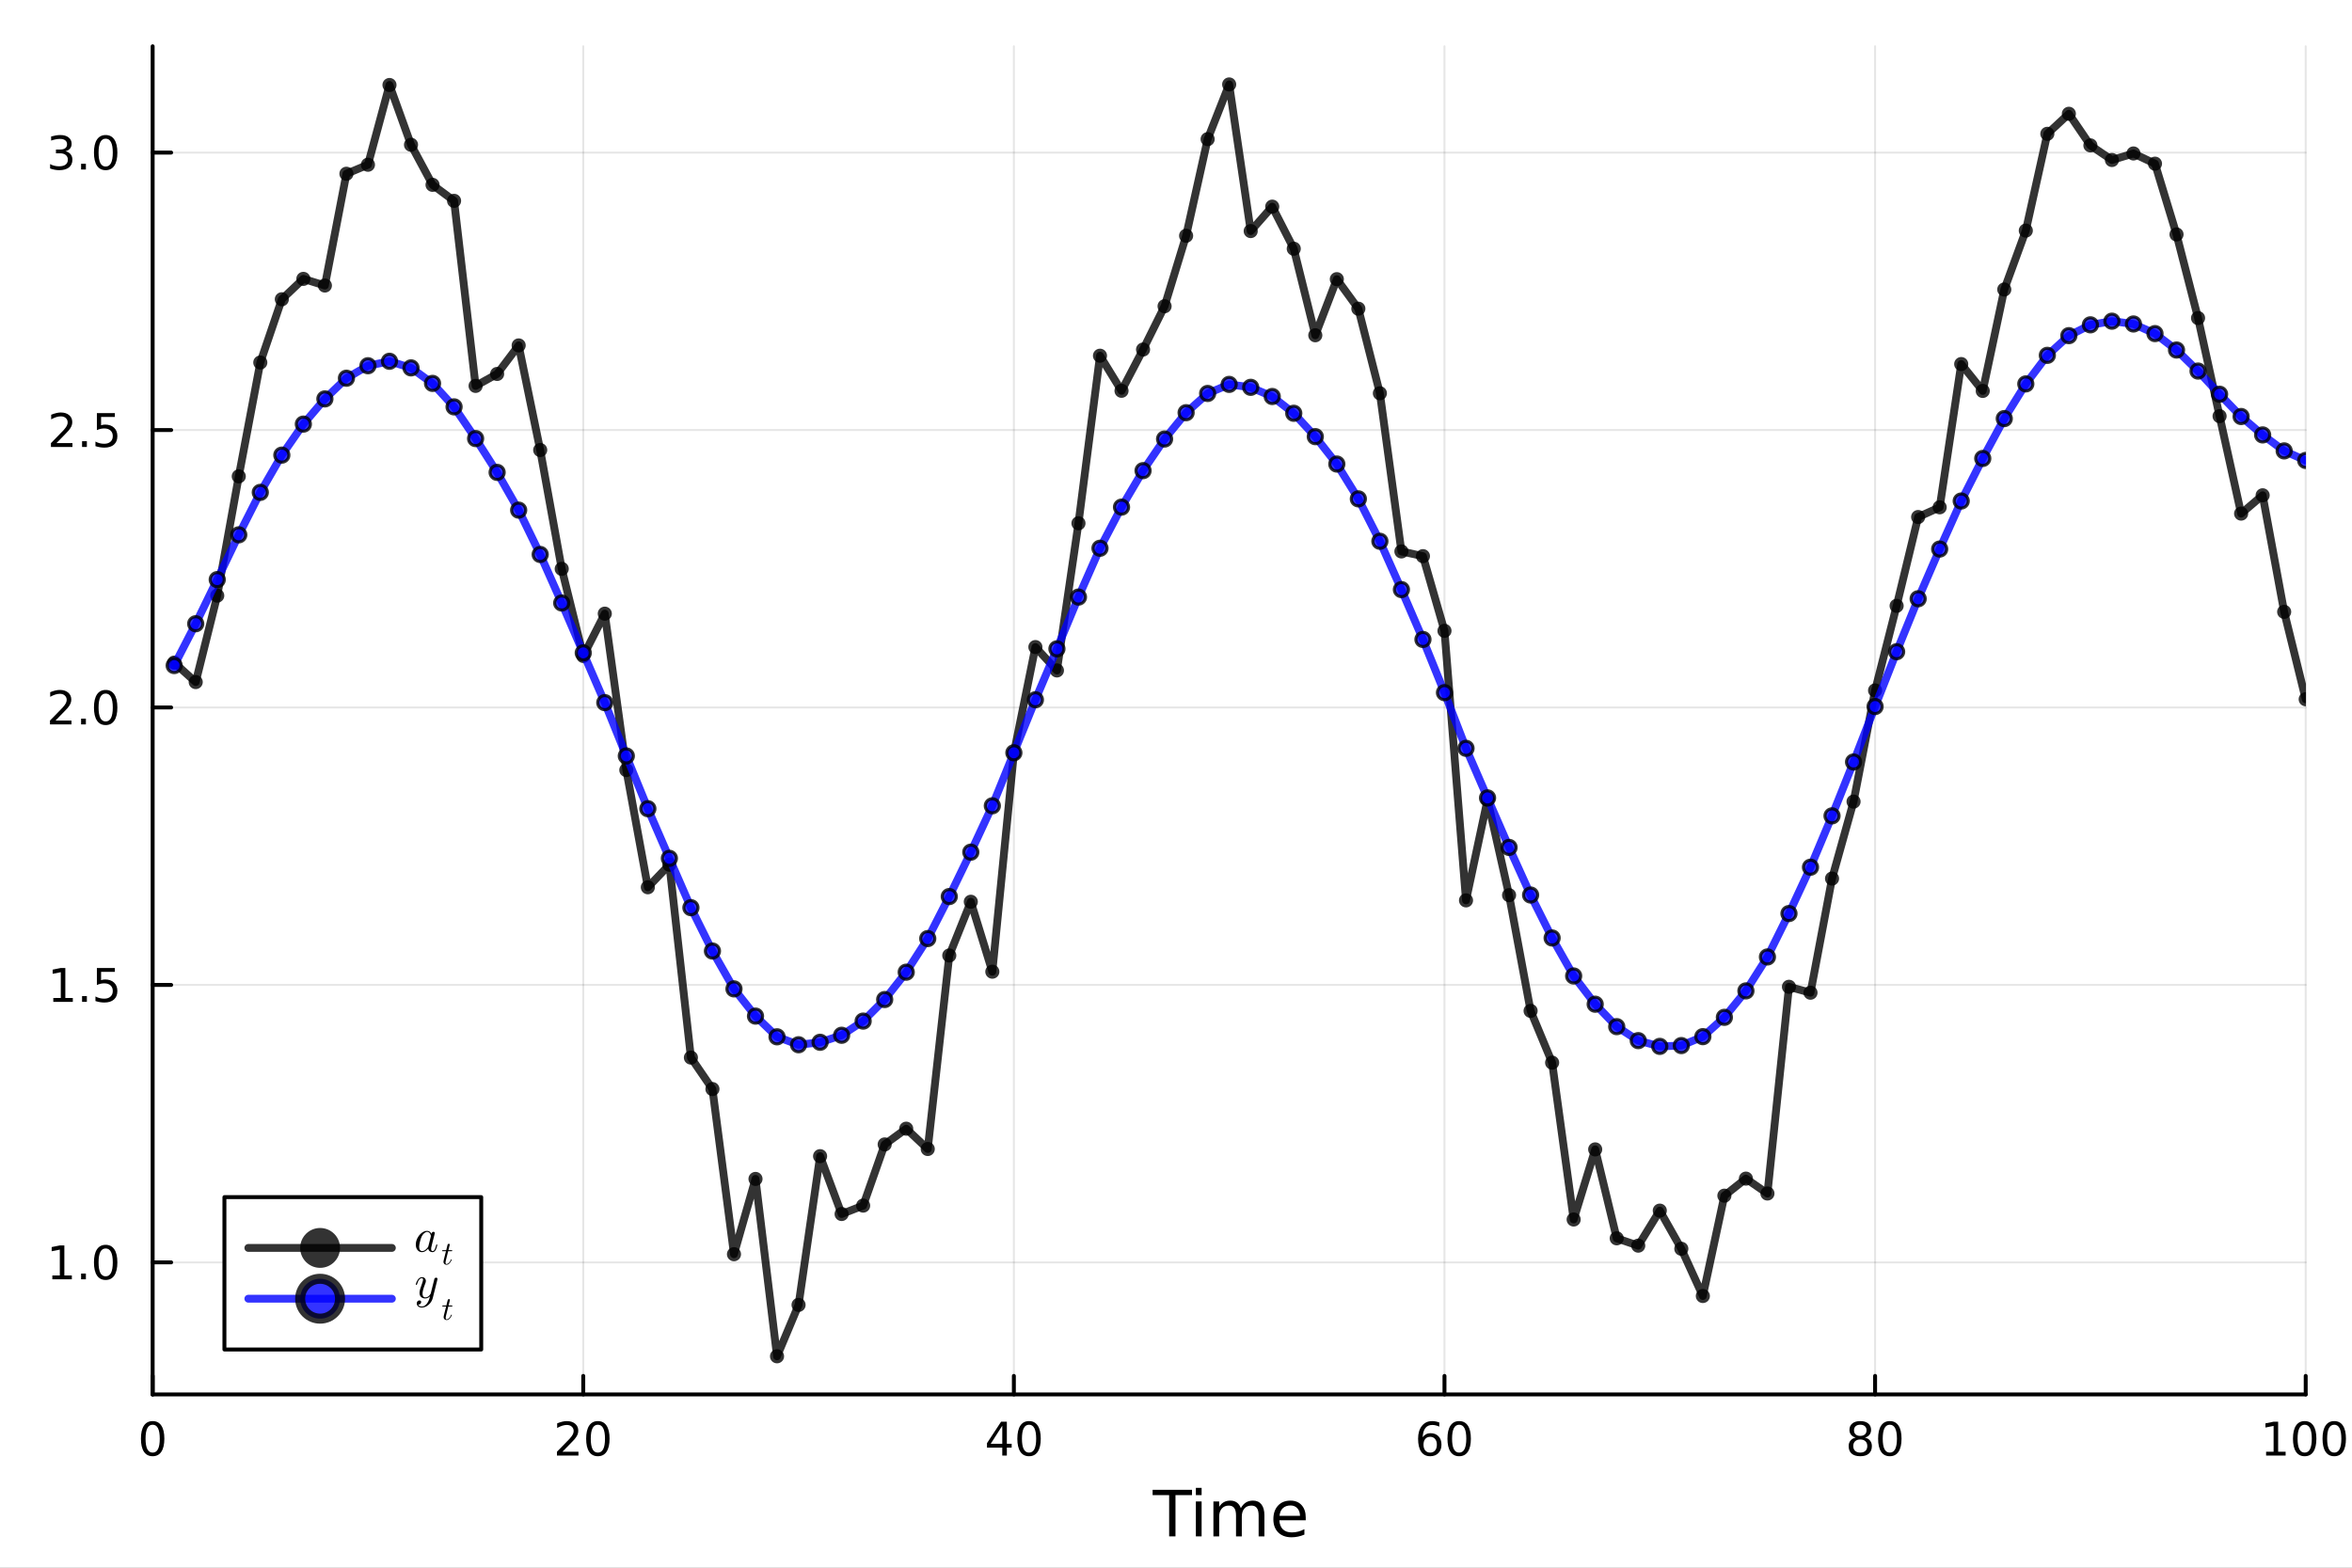 <?xml version="1.0" encoding="utf-8"?>
<svg xmlns="http://www.w3.org/2000/svg" xmlns:xlink="http://www.w3.org/1999/xlink" width="600" height="400" viewBox="0 0 2400 1600">
<rect x="0" y="0" width="2400" height="1600" fill="#808080" stroke="none"/>
<defs>
  <clipPath id="clip320">
    <rect x="0" y="0" width="2400" height="1600"/>
  </clipPath>
</defs>
<path clip-path="url(#clip320)" d="
M0 1600 L2400 1600 L2400 0 L0 0  Z
  " fill="#ffffff" fill-rule="evenodd" fill-opacity="1"/>
<defs>
  <clipPath id="clip321">
    <rect x="480" y="0" width="1681" height="1600"/>
  </clipPath>
</defs>
<defs>
  <clipPath id="clip322">
    <rect x="155" y="47" width="2198" height="1377"/>
  </clipPath>
</defs>
<path clip-path="url(#clip320)" d="
M155.765 1423.18 L2352.76 1423.18 L2352.76 47.244 L155.765 47.244  Z
  " fill="#ffffff" fill-rule="evenodd" fill-opacity="1"/>
<polyline clip-path="url(#clip322)" style="stroke:#000000; stroke-linecap:round; stroke-linejoin:round; stroke-width:2; stroke-opacity:0.1; fill:none" points="
  155.765,1423.18 155.765,47.244 
  "/>
<polyline clip-path="url(#clip322)" style="stroke:#000000; stroke-linecap:round; stroke-linejoin:round; stroke-width:2; stroke-opacity:0.1; fill:none" points="
  595.163,1423.18 595.163,47.244 
  "/>
<polyline clip-path="url(#clip322)" style="stroke:#000000; stroke-linecap:round; stroke-linejoin:round; stroke-width:2; stroke-opacity:0.1; fill:none" points="
  1034.56,1423.18 1034.56,47.244 
  "/>
<polyline clip-path="url(#clip322)" style="stroke:#000000; stroke-linecap:round; stroke-linejoin:round; stroke-width:2; stroke-opacity:0.1; fill:none" points="
  1473.96,1423.18 1473.96,47.244 
  "/>
<polyline clip-path="url(#clip322)" style="stroke:#000000; stroke-linecap:round; stroke-linejoin:round; stroke-width:2; stroke-opacity:0.1; fill:none" points="
  1913.36,1423.18 1913.36,47.244 
  "/>
<polyline clip-path="url(#clip322)" style="stroke:#000000; stroke-linecap:round; stroke-linejoin:round; stroke-width:2; stroke-opacity:0.1; fill:none" points="
  2352.76,1423.18 2352.76,47.244 
  "/>
<polyline clip-path="url(#clip320)" style="stroke:#000000; stroke-linecap:round; stroke-linejoin:round; stroke-width:4; stroke-opacity:1; fill:none" points="
  155.765,1423.18 2352.76,1423.18 
  "/>
<polyline clip-path="url(#clip320)" style="stroke:#000000; stroke-linecap:round; stroke-linejoin:round; stroke-width:4; stroke-opacity:1; fill:none" points="
  155.765,1423.18 155.765,1404.28 
  "/>
<polyline clip-path="url(#clip320)" style="stroke:#000000; stroke-linecap:round; stroke-linejoin:round; stroke-width:4; stroke-opacity:1; fill:none" points="
  595.163,1423.18 595.163,1404.28 
  "/>
<polyline clip-path="url(#clip320)" style="stroke:#000000; stroke-linecap:round; stroke-linejoin:round; stroke-width:4; stroke-opacity:1; fill:none" points="
  1034.56,1423.18 1034.56,1404.28 
  "/>
<polyline clip-path="url(#clip320)" style="stroke:#000000; stroke-linecap:round; stroke-linejoin:round; stroke-width:4; stroke-opacity:1; fill:none" points="
  1473.96,1423.18 1473.96,1404.28 
  "/>
<polyline clip-path="url(#clip320)" style="stroke:#000000; stroke-linecap:round; stroke-linejoin:round; stroke-width:4; stroke-opacity:1; fill:none" points="
  1913.36,1423.18 1913.36,1404.28 
  "/>
<polyline clip-path="url(#clip320)" style="stroke:#000000; stroke-linecap:round; stroke-linejoin:round; stroke-width:4; stroke-opacity:1; fill:none" points="
  2352.76,1423.18 2352.76,1404.28 
  "/>
<path clip-path="url(#clip320)" d="M155.765 1454.1 Q152.154 1454.1 150.325 1457.66 Q148.52 1461.2 148.52 1468.33 Q148.52 1475.44 150.325 1479.01 Q152.154 1482.55 155.765 1482.55 Q159.399 1482.55 161.205 1479.01 Q163.033 1475.44 163.033 1468.33 Q163.033 1461.2 161.205 1457.66 Q159.399 1454.1 155.765 1454.1 M155.765 1450.39 Q161.575 1450.39 164.631 1455 Q167.709 1459.58 167.709 1468.33 Q167.709 1477.06 164.631 1481.67 Q161.575 1486.25 155.765 1486.25 Q149.955 1486.25 146.876 1481.67 Q143.821 1477.06 143.821 1468.33 Q143.821 1459.58 146.876 1455 Q149.955 1450.39 155.765 1450.39 Z" fill="#000000" fill-rule="evenodd" fill-opacity="1" /><path clip-path="url(#clip320)" d="M573.936 1481.64 L590.256 1481.64 L590.256 1485.58 L568.311 1485.58 L568.311 1481.64 Q570.973 1478.89 575.557 1474.26 Q580.163 1469.61 581.344 1468.27 Q583.589 1465.74 584.469 1464.01 Q585.371 1462.25 585.371 1460.56 Q585.371 1457.8 583.427 1456.07 Q581.506 1454.33 578.404 1454.33 Q576.205 1454.33 573.751 1455.09 Q571.321 1455.86 568.543 1457.41 L568.543 1452.69 Q571.367 1451.55 573.821 1450.97 Q576.274 1450.39 578.311 1450.39 Q583.682 1450.39 586.876 1453.08 Q590.071 1455.77 590.071 1460.26 Q590.071 1462.39 589.26 1464.31 Q588.473 1466.2 586.367 1468.8 Q585.788 1469.47 582.686 1472.69 Q579.584 1475.88 573.936 1481.64 Z" fill="#000000" fill-rule="evenodd" fill-opacity="1" /><path clip-path="url(#clip320)" d="M610.07 1454.1 Q606.459 1454.1 604.631 1457.66 Q602.825 1461.2 602.825 1468.33 Q602.825 1475.44 604.631 1479.01 Q606.459 1482.55 610.07 1482.55 Q613.705 1482.55 615.51 1479.01 Q617.339 1475.44 617.339 1468.33 Q617.339 1461.2 615.51 1457.66 Q613.705 1454.1 610.07 1454.1 M610.07 1450.39 Q615.881 1450.39 618.936 1455 Q622.015 1459.58 622.015 1468.33 Q622.015 1477.06 618.936 1481.67 Q615.881 1486.25 610.07 1486.25 Q604.26 1486.25 601.182 1481.67 Q598.126 1477.06 598.126 1468.33 Q598.126 1459.58 601.182 1455 Q604.26 1450.39 610.07 1450.39 Z" fill="#000000" fill-rule="evenodd" fill-opacity="1" /><path clip-path="url(#clip320)" d="M1022.73 1455.09 L1010.93 1473.54 L1022.73 1473.54 L1022.73 1455.09 M1021.51 1451.02 L1027.39 1451.02 L1027.39 1473.54 L1032.32 1473.54 L1032.32 1477.43 L1027.39 1477.43 L1027.39 1485.58 L1022.73 1485.58 L1022.73 1477.43 L1007.13 1477.43 L1007.13 1472.92 L1021.51 1451.02 Z" fill="#000000" fill-rule="evenodd" fill-opacity="1" /><path clip-path="url(#clip320)" d="M1050.05 1454.1 Q1046.44 1454.1 1044.61 1457.66 Q1042.8 1461.2 1042.8 1468.33 Q1042.8 1475.44 1044.61 1479.01 Q1046.44 1482.55 1050.05 1482.55 Q1053.68 1482.55 1055.49 1479.01 Q1057.32 1475.44 1057.32 1468.33 Q1057.32 1461.2 1055.49 1457.66 Q1053.68 1454.1 1050.05 1454.1 M1050.05 1450.39 Q1055.86 1450.39 1058.91 1455 Q1061.99 1459.58 1061.99 1468.33 Q1061.99 1477.06 1058.91 1481.67 Q1055.86 1486.25 1050.05 1486.25 Q1044.24 1486.25 1041.16 1481.67 Q1038.1 1477.06 1038.1 1468.33 Q1038.1 1459.58 1041.16 1455 Q1044.24 1450.39 1050.05 1450.39 Z" fill="#000000" fill-rule="evenodd" fill-opacity="1" /><path clip-path="url(#clip320)" d="M1459.36 1466.44 Q1456.22 1466.44 1454.36 1468.59 Q1452.54 1470.74 1452.54 1474.49 Q1452.54 1478.22 1454.36 1480.39 Q1456.22 1482.55 1459.36 1482.55 Q1462.51 1482.55 1464.34 1480.39 Q1466.19 1478.22 1466.19 1474.49 Q1466.19 1470.74 1464.34 1468.59 Q1462.51 1466.44 1459.36 1466.44 M1468.65 1451.78 L1468.65 1456.04 Q1466.89 1455.21 1465.08 1454.77 Q1463.3 1454.33 1461.54 1454.33 Q1456.91 1454.33 1454.46 1457.45 Q1452.03 1460.58 1451.68 1466.9 Q1453.05 1464.89 1455.11 1463.82 Q1457.17 1462.73 1459.64 1462.73 Q1464.85 1462.73 1467.86 1465.9 Q1470.89 1469.05 1470.89 1474.49 Q1470.89 1479.82 1467.74 1483.03 Q1464.6 1486.25 1459.36 1486.25 Q1453.37 1486.25 1450.2 1481.67 Q1447.03 1477.06 1447.03 1468.33 Q1447.03 1460.14 1450.92 1455.28 Q1454.8 1450.39 1461.36 1450.39 Q1463.11 1450.39 1464.9 1450.74 Q1466.7 1451.09 1468.65 1451.78 Z" fill="#000000" fill-rule="evenodd" fill-opacity="1" /><path clip-path="url(#clip320)" d="M1488.95 1454.1 Q1485.34 1454.1 1483.51 1457.66 Q1481.7 1461.2 1481.7 1468.33 Q1481.7 1475.44 1483.51 1479.01 Q1485.34 1482.55 1488.95 1482.55 Q1492.58 1482.55 1494.39 1479.01 Q1496.22 1475.44 1496.22 1468.33 Q1496.22 1461.2 1494.39 1457.66 Q1492.58 1454.1 1488.95 1454.1 M1488.95 1450.39 Q1494.76 1450.39 1497.81 1455 Q1500.89 1459.58 1500.89 1468.33 Q1500.89 1477.06 1497.81 1481.67 Q1494.76 1486.25 1488.95 1486.25 Q1483.14 1486.25 1480.06 1481.67 Q1477 1477.06 1477 1468.33 Q1477 1459.58 1480.06 1455 Q1483.14 1450.39 1488.95 1450.39 Z" fill="#000000" fill-rule="evenodd" fill-opacity="1" /><path clip-path="url(#clip320)" d="M1898.23 1469.17 Q1894.9 1469.17 1892.98 1470.95 Q1891.08 1472.73 1891.08 1475.86 Q1891.08 1478.98 1892.98 1480.77 Q1894.9 1482.55 1898.23 1482.55 Q1901.56 1482.55 1903.49 1480.77 Q1905.41 1478.96 1905.41 1475.86 Q1905.41 1472.73 1903.49 1470.95 Q1901.59 1469.17 1898.23 1469.17 M1893.55 1467.18 Q1890.55 1466.44 1888.86 1464.38 Q1887.19 1462.32 1887.19 1459.35 Q1887.19 1455.21 1890.13 1452.8 Q1893.09 1450.39 1898.23 1450.39 Q1903.39 1450.39 1906.33 1452.8 Q1909.27 1455.21 1909.27 1459.35 Q1909.27 1462.32 1907.58 1464.38 Q1905.92 1466.44 1902.93 1467.18 Q1906.31 1467.96 1908.18 1470.26 Q1910.08 1472.55 1910.08 1475.86 Q1910.08 1480.88 1907 1483.57 Q1903.95 1486.25 1898.23 1486.25 Q1892.51 1486.25 1889.43 1483.57 Q1886.38 1480.88 1886.38 1475.86 Q1886.38 1472.55 1888.28 1470.26 Q1890.17 1467.96 1893.55 1467.18 M1891.84 1459.79 Q1891.84 1462.48 1893.51 1463.98 Q1895.2 1465.49 1898.23 1465.49 Q1901.24 1465.49 1902.93 1463.98 Q1904.64 1462.48 1904.64 1459.79 Q1904.64 1457.11 1902.93 1455.6 Q1901.24 1454.1 1898.23 1454.1 Q1895.2 1454.1 1893.51 1455.6 Q1891.84 1457.11 1891.84 1459.79 Z" fill="#000000" fill-rule="evenodd" fill-opacity="1" /><path clip-path="url(#clip320)" d="M1928.39 1454.1 Q1924.78 1454.1 1922.95 1457.66 Q1921.15 1461.2 1921.15 1468.33 Q1921.15 1475.44 1922.95 1479.01 Q1924.78 1482.55 1928.39 1482.55 Q1932.03 1482.55 1933.83 1479.01 Q1935.66 1475.44 1935.66 1468.33 Q1935.66 1461.2 1933.83 1457.66 Q1932.03 1454.1 1928.39 1454.1 M1928.39 1450.39 Q1934.2 1450.39 1937.26 1455 Q1940.34 1459.58 1940.34 1468.33 Q1940.34 1477.06 1937.26 1481.67 Q1934.2 1486.25 1928.39 1486.25 Q1922.58 1486.25 1919.5 1481.67 Q1916.45 1477.06 1916.45 1468.33 Q1916.45 1459.58 1919.5 1455 Q1922.58 1450.39 1928.39 1450.39 Z" fill="#000000" fill-rule="evenodd" fill-opacity="1" /><path clip-path="url(#clip320)" d="M2312.36 1481.64 L2320 1481.64 L2320 1455.28 L2311.69 1456.95 L2311.69 1452.69 L2319.96 1451.02 L2324.63 1451.02 L2324.63 1481.64 L2332.27 1481.64 L2332.27 1485.58 L2312.36 1485.58 L2312.36 1481.64 Z" fill="#000000" fill-rule="evenodd" fill-opacity="1" /><path clip-path="url(#clip320)" d="M2351.71 1454.1 Q2348.1 1454.1 2346.27 1457.66 Q2344.47 1461.2 2344.47 1468.33 Q2344.47 1475.44 2346.27 1479.01 Q2348.1 1482.55 2351.71 1482.55 Q2355.35 1482.55 2357.15 1479.01 Q2358.98 1475.44 2358.98 1468.33 Q2358.98 1461.2 2357.15 1457.66 Q2355.35 1454.1 2351.71 1454.1 M2351.71 1450.39 Q2357.52 1450.39 2360.58 1455 Q2363.66 1459.58 2363.66 1468.33 Q2363.66 1477.06 2360.58 1481.67 Q2357.52 1486.25 2351.71 1486.25 Q2345.9 1486.25 2342.83 1481.67 Q2339.77 1477.06 2339.77 1468.33 Q2339.77 1459.58 2342.83 1455 Q2345.9 1450.39 2351.71 1450.39 Z" fill="#000000" fill-rule="evenodd" fill-opacity="1" /><path clip-path="url(#clip320)" d="M2381.88 1454.1 Q2378.27 1454.1 2376.44 1457.66 Q2374.63 1461.2 2374.63 1468.33 Q2374.63 1475.44 2376.44 1479.01 Q2378.27 1482.55 2381.88 1482.55 Q2385.51 1482.55 2387.32 1479.01 Q2389.14 1475.44 2389.14 1468.33 Q2389.14 1461.2 2387.32 1457.66 Q2385.51 1454.1 2381.88 1454.1 M2381.88 1450.39 Q2387.69 1450.39 2390.74 1455 Q2393.82 1459.58 2393.82 1468.33 Q2393.82 1477.06 2390.74 1481.67 Q2387.69 1486.25 2381.88 1486.25 Q2376.07 1486.25 2372.99 1481.67 Q2369.93 1477.06 2369.93 1468.33 Q2369.93 1459.58 2372.99 1455 Q2376.07 1450.39 2381.88 1450.39 Z" fill="#000000" fill-rule="evenodd" fill-opacity="1" /><path clip-path="url(#clip320)" d="M1176.14 1520.52 L1216.34 1520.52 L1216.34 1525.93 L1199.47 1525.93 L1199.47 1568.04 L1193.01 1568.04 L1193.01 1525.93 L1176.14 1525.93 L1176.14 1520.52 Z" fill="#000000" fill-rule="evenodd" fill-opacity="1" /><path clip-path="url(#clip320)" d="M1220.28 1532.4 L1226.14 1532.4 L1226.14 1568.04 L1220.28 1568.04 L1220.28 1532.4 M1220.28 1518.52 L1226.14 1518.52 L1226.14 1525.93 L1220.28 1525.93 L1220.28 1518.52 Z" fill="#000000" fill-rule="evenodd" fill-opacity="1" /><path clip-path="url(#clip320)" d="M1266.15 1539.24 Q1268.34 1535.29 1271.4 1533.41 Q1274.46 1531.54 1278.59 1531.54 Q1284.16 1531.54 1287.19 1535.45 Q1290.21 1539.33 1290.21 1546.53 L1290.21 1568.04 L1284.32 1568.04 L1284.32 1546.72 Q1284.32 1541.59 1282.51 1539.11 Q1280.69 1536.63 1276.97 1536.63 Q1272.42 1536.63 1269.78 1539.65 Q1267.14 1542.68 1267.14 1547.9 L1267.14 1568.04 L1261.25 1568.04 L1261.25 1546.72 Q1261.25 1541.56 1259.43 1539.11 Q1257.62 1536.63 1253.83 1536.63 Q1249.34 1536.63 1246.7 1539.68 Q1244.06 1542.71 1244.06 1547.9 L1244.06 1568.04 L1238.17 1568.04 L1238.17 1532.4 L1244.06 1532.4 L1244.06 1537.93 Q1246.06 1534.66 1248.87 1533.1 Q1251.67 1531.54 1255.52 1531.54 Q1259.4 1531.54 1262.11 1533.51 Q1264.84 1535.48 1266.15 1539.24 Z" fill="#000000" fill-rule="evenodd" fill-opacity="1" /><path clip-path="url(#clip320)" d="M1332.38 1548.76 L1332.38 1551.62 L1305.46 1551.62 Q1305.84 1557.67 1309.09 1560.85 Q1312.36 1564 1318.19 1564 Q1321.56 1564 1324.71 1563.17 Q1327.9 1562.35 1331.01 1560.69 L1331.01 1566.23 Q1327.86 1567.57 1324.55 1568.27 Q1321.24 1568.97 1317.84 1568.97 Q1309.31 1568.97 1304.31 1564 Q1299.35 1559.04 1299.35 1550.57 Q1299.35 1541.82 1304.06 1536.69 Q1308.8 1531.54 1316.82 1531.54 Q1324.01 1531.54 1328.18 1536.18 Q1332.38 1540.8 1332.38 1548.76 M1326.53 1547.04 Q1326.46 1542.23 1323.82 1539.37 Q1321.21 1536.5 1316.88 1536.5 Q1311.98 1536.5 1309.02 1539.27 Q1306.09 1542.04 1305.65 1547.07 L1326.53 1547.04 Z" fill="#000000" fill-rule="evenodd" fill-opacity="1" /><polyline clip-path="url(#clip322)" style="stroke:#000000; stroke-linecap:round; stroke-linejoin:round; stroke-width:2; stroke-opacity:0.1; fill:none" points="
  155.765,1288.4 2352.76,1288.4 
  "/>
<polyline clip-path="url(#clip322)" style="stroke:#000000; stroke-linecap:round; stroke-linejoin:round; stroke-width:2; stroke-opacity:0.1; fill:none" points="
  155.765,1005.23 2352.76,1005.23 
  "/>
<polyline clip-path="url(#clip322)" style="stroke:#000000; stroke-linecap:round; stroke-linejoin:round; stroke-width:2; stroke-opacity:0.1; fill:none" points="
  155.765,722.064 2352.76,722.064 
  "/>
<polyline clip-path="url(#clip322)" style="stroke:#000000; stroke-linecap:round; stroke-linejoin:round; stroke-width:2; stroke-opacity:0.1; fill:none" points="
  155.765,438.897 2352.76,438.897 
  "/>
<polyline clip-path="url(#clip322)" style="stroke:#000000; stroke-linecap:round; stroke-linejoin:round; stroke-width:2; stroke-opacity:0.1; fill:none" points="
  155.765,155.73 2352.76,155.73 
  "/>
<polyline clip-path="url(#clip320)" style="stroke:#000000; stroke-linecap:round; stroke-linejoin:round; stroke-width:4; stroke-opacity:1; fill:none" points="
  155.765,1423.18 155.765,47.244 
  "/>
<polyline clip-path="url(#clip320)" style="stroke:#000000; stroke-linecap:round; stroke-linejoin:round; stroke-width:4; stroke-opacity:1; fill:none" points="
  155.765,1288.4 174.663,1288.4 
  "/>
<polyline clip-path="url(#clip320)" style="stroke:#000000; stroke-linecap:round; stroke-linejoin:round; stroke-width:4; stroke-opacity:1; fill:none" points="
  155.765,1005.23 174.663,1005.23 
  "/>
<polyline clip-path="url(#clip320)" style="stroke:#000000; stroke-linecap:round; stroke-linejoin:round; stroke-width:4; stroke-opacity:1; fill:none" points="
  155.765,722.064 174.663,722.064 
  "/>
<polyline clip-path="url(#clip320)" style="stroke:#000000; stroke-linecap:round; stroke-linejoin:round; stroke-width:4; stroke-opacity:1; fill:none" points="
  155.765,438.897 174.663,438.897 
  "/>
<polyline clip-path="url(#clip320)" style="stroke:#000000; stroke-linecap:round; stroke-linejoin:round; stroke-width:4; stroke-opacity:1; fill:none" points="
  155.765,155.73 174.663,155.73 
  "/>
<path clip-path="url(#clip320)" d="M53.4 1301.74 L61.038 1301.74 L61.038 1275.38 L52.728 1277.04 L52.728 1272.79 L60.992 1271.12 L65.668 1271.12 L65.668 1301.74 L73.307 1301.74 L73.307 1305.68 L53.4 1305.68 L53.4 1301.74 Z" fill="#000000" fill-rule="evenodd" fill-opacity="1" /><path clip-path="url(#clip320)" d="M82.751 1299.8 L87.635 1299.8 L87.635 1305.68 L82.751 1305.68 L82.751 1299.8 Z" fill="#000000" fill-rule="evenodd" fill-opacity="1" /><path clip-path="url(#clip320)" d="M107.821 1274.2 Q104.209 1274.2 102.381 1277.76 Q100.575 1281.3 100.575 1288.43 Q100.575 1295.54 102.381 1299.1 Q104.209 1302.65 107.821 1302.65 Q111.455 1302.65 113.26 1299.1 Q115.089 1295.54 115.089 1288.43 Q115.089 1281.3 113.26 1277.76 Q111.455 1274.2 107.821 1274.2 M107.821 1270.49 Q113.631 1270.49 116.686 1275.1 Q119.765 1279.68 119.765 1288.43 Q119.765 1297.16 116.686 1301.77 Q113.631 1306.35 107.821 1306.35 Q102.01 1306.35 98.932 1301.77 Q95.876 1297.16 95.876 1288.43 Q95.876 1279.68 98.932 1275.1 Q102.01 1270.49 107.821 1270.49 Z" fill="#000000" fill-rule="evenodd" fill-opacity="1" /><path clip-path="url(#clip320)" d="M54.395 1018.58 L62.034 1018.58 L62.034 992.211 L53.724 993.877 L53.724 989.618 L61.987 987.951 L66.663 987.951 L66.663 1018.58 L74.302 1018.58 L74.302 1022.51 L54.395 1022.51 L54.395 1018.58 Z" fill="#000000" fill-rule="evenodd" fill-opacity="1" /><path clip-path="url(#clip320)" d="M83.747 1016.63 L88.631 1016.63 L88.631 1022.51 L83.747 1022.51 L83.747 1016.63 Z" fill="#000000" fill-rule="evenodd" fill-opacity="1" /><path clip-path="url(#clip320)" d="M98.862 987.951 L117.219 987.951 L117.219 991.887 L103.145 991.887 L103.145 1000.36 Q104.163 1000.01 105.182 999.85 Q106.2 999.664 107.219 999.664 Q113.006 999.664 116.385 1002.84 Q119.765 1006.01 119.765 1011.42 Q119.765 1017 116.293 1020.1 Q112.82 1023.18 106.501 1023.18 Q104.325 1023.18 102.057 1022.81 Q99.811 1022.44 97.404 1021.7 L97.404 1017 Q99.487 1018.14 101.709 1018.69 Q103.932 1019.25 106.408 1019.25 Q110.413 1019.25 112.751 1017.14 Q115.089 1015.03 115.089 1011.42 Q115.089 1007.81 112.751 1005.71 Q110.413 1003.6 106.408 1003.6 Q104.534 1003.6 102.659 1004.02 Q100.807 1004.43 98.862 1005.31 L98.862 987.951 Z" fill="#000000" fill-rule="evenodd" fill-opacity="1" /><path clip-path="url(#clip320)" d="M56.617 735.409 L72.936 735.409 L72.936 739.344 L50.992 739.344 L50.992 735.409 Q53.654 732.654 58.237 728.025 Q62.844 723.372 64.025 722.029 Q66.27 719.506 67.149 717.77 Q68.052 716.011 68.052 714.321 Q68.052 711.567 66.108 709.83 Q64.186 708.094 61.085 708.094 Q58.886 708.094 56.432 708.858 Q54.001 709.622 51.224 711.173 L51.224 706.451 Q54.048 705.317 56.501 704.738 Q58.955 704.159 60.992 704.159 Q66.362 704.159 69.557 706.844 Q72.751 709.53 72.751 714.02 Q72.751 716.15 71.941 718.071 Q71.154 719.969 69.048 722.562 Q68.469 723.233 65.367 726.451 Q62.265 729.645 56.617 735.409 Z" fill="#000000" fill-rule="evenodd" fill-opacity="1" /><path clip-path="url(#clip320)" d="M82.751 733.465 L87.635 733.465 L87.635 739.344 L82.751 739.344 L82.751 733.465 Z" fill="#000000" fill-rule="evenodd" fill-opacity="1" /><path clip-path="url(#clip320)" d="M107.821 707.863 Q104.209 707.863 102.381 711.428 Q100.575 714.969 100.575 722.099 Q100.575 729.205 102.381 732.77 Q104.209 736.312 107.821 736.312 Q111.455 736.312 113.26 732.77 Q115.089 729.205 115.089 722.099 Q115.089 714.969 113.26 711.428 Q111.455 707.863 107.821 707.863 M107.821 704.159 Q113.631 704.159 116.686 708.766 Q119.765 713.349 119.765 722.099 Q119.765 730.826 116.686 735.432 Q113.631 740.015 107.821 740.015 Q102.01 740.015 98.932 735.432 Q95.876 730.826 95.876 722.099 Q95.876 713.349 98.932 708.766 Q102.01 704.159 107.821 704.159 Z" fill="#000000" fill-rule="evenodd" fill-opacity="1" /><path clip-path="url(#clip320)" d="M57.612 452.242 L73.932 452.242 L73.932 456.177 L51.987 456.177 L51.987 452.242 Q54.65 449.487 59.233 444.858 Q63.839 440.205 65.02 438.862 Q67.265 436.339 68.145 434.603 Q69.048 432.844 69.048 431.154 Q69.048 428.399 67.103 426.663 Q65.182 424.927 62.08 424.927 Q59.881 424.927 57.427 425.691 Q54.997 426.455 52.219 428.006 L52.219 423.284 Q55.043 422.149 57.497 421.571 Q59.95 420.992 61.987 420.992 Q67.358 420.992 70.552 423.677 Q73.747 426.362 73.747 430.853 Q73.747 432.983 72.936 434.904 Q72.149 436.802 70.043 439.395 Q69.464 440.066 66.362 443.283 Q63.261 446.478 57.612 452.242 Z" fill="#000000" fill-rule="evenodd" fill-opacity="1" /><path clip-path="url(#clip320)" d="M83.747 450.297 L88.631 450.297 L88.631 456.177 L83.747 456.177 L83.747 450.297 Z" fill="#000000" fill-rule="evenodd" fill-opacity="1" /><path clip-path="url(#clip320)" d="M98.862 421.617 L117.219 421.617 L117.219 425.552 L103.145 425.552 L103.145 434.024 Q104.163 433.677 105.182 433.515 Q106.2 433.33 107.219 433.33 Q113.006 433.33 116.385 436.501 Q119.765 439.672 119.765 445.089 Q119.765 450.668 116.293 453.77 Q112.82 456.848 106.501 456.848 Q104.325 456.848 102.057 456.478 Q99.811 456.107 97.404 455.367 L97.404 450.668 Q99.487 451.802 101.709 452.357 Q103.932 452.913 106.408 452.913 Q110.413 452.913 112.751 450.807 Q115.089 448.7 115.089 445.089 Q115.089 441.478 112.751 439.371 Q110.413 437.265 106.408 437.265 Q104.534 437.265 102.659 437.682 Q100.807 438.098 98.862 438.978 L98.862 421.617 Z" fill="#000000" fill-rule="evenodd" fill-opacity="1" /><path clip-path="url(#clip320)" d="M66.756 154.375 Q70.112 155.093 71.987 157.362 Q73.885 159.63 73.885 162.963 Q73.885 168.079 70.367 170.88 Q66.849 173.681 60.367 173.681 Q58.191 173.681 55.876 173.241 Q53.585 172.824 51.131 171.968 L51.131 167.454 Q53.075 168.588 55.39 169.167 Q57.705 169.746 60.228 169.746 Q64.626 169.746 66.918 168.01 Q69.233 166.274 69.233 162.963 Q69.233 159.908 67.08 158.195 Q64.95 156.459 61.131 156.459 L57.103 156.459 L57.103 152.616 L61.316 152.616 Q64.765 152.616 66.594 151.25 Q68.423 149.862 68.423 147.269 Q68.423 144.607 66.525 143.195 Q64.65 141.76 61.131 141.76 Q59.21 141.76 57.011 142.176 Q54.812 142.593 52.173 143.473 L52.173 139.306 Q54.835 138.565 57.15 138.195 Q59.487 137.825 61.548 137.825 Q66.872 137.825 69.974 140.255 Q73.075 142.663 73.075 146.783 Q73.075 149.653 71.432 151.644 Q69.788 153.612 66.756 154.375 Z" fill="#000000" fill-rule="evenodd" fill-opacity="1" /><path clip-path="url(#clip320)" d="M82.751 167.13 L87.635 167.13 L87.635 173.01 L82.751 173.01 L82.751 167.13 Z" fill="#000000" fill-rule="evenodd" fill-opacity="1" /><path clip-path="url(#clip320)" d="M107.821 141.528 Q104.209 141.528 102.381 145.093 Q100.575 148.635 100.575 155.764 Q100.575 162.871 102.381 166.436 Q104.209 169.977 107.821 169.977 Q111.455 169.977 113.26 166.436 Q115.089 162.871 115.089 155.764 Q115.089 148.635 113.26 145.093 Q111.455 141.528 107.821 141.528 M107.821 137.825 Q113.631 137.825 116.686 142.431 Q119.765 147.014 119.765 155.764 Q119.765 164.491 116.686 169.098 Q113.631 173.681 107.821 173.681 Q102.01 173.681 98.932 169.098 Q95.876 164.491 95.876 155.764 Q95.876 147.014 98.932 142.431 Q102.01 137.825 107.821 137.825 Z" fill="#000000" fill-rule="evenodd" fill-opacity="1" /><polyline clip-path="url(#clip322)" style="stroke:#000000; stroke-linecap:round; stroke-linejoin:round; stroke-width:8; stroke-opacity:0.8; fill:none" points="
  177.735,676.288 199.705,696.129 221.675,607.908 243.645,486.17 265.614,369.993 287.584,305.425 309.554,284.628 331.524,291.404 353.494,177.336 375.464,168.138 
  397.434,86.749 419.404,147.745 441.374,188.642 463.344,204.98 485.314,393.86 507.283,381.657 529.253,352.54 551.223,459.3 573.193,580.568 595.163,669.482 
  617.133,626.306 639.103,785.917 661.073,905.554 683.043,882.51 705.013,1079.38 726.983,1111.5 748.952,1280.05 770.922,1203.23 792.892,1384.24 814.862,1331.8 
  836.832,1180 858.802,1239.04 880.772,1230.45 902.742,1168.02 924.712,1151.96 946.682,1172.68 968.652,975.179 990.621,920.35 1012.59,991.709 1034.56,768.801 
  1056.53,660.412 1078.5,684.262 1100.47,534.062 1122.44,363.05 1144.41,398.846 1166.38,356.755 1188.35,312.546 1210.32,240.615 1232.29,142.023 1254.26,86.186 
  1276.23,235.829 1298.2,210.898 1320.17,253.845 1342.14,342.168 1364.11,284.931 1386.08,315.061 1408.05,401.391 1430.02,562.791 1451.99,567.615 1473.96,643.832 
  1495.93,918.932 1517.9,816.156 1539.87,913.614 1561.84,1031.72 1583.81,1084.55 1605.78,1244.63 1627.75,1173.09 1649.72,1263.84 1671.69,1271.33 1693.66,1235.58 
  1715.63,1274.51 1737.6,1322.71 1759.57,1220.33 1781.54,1202.92 1803.51,1218.11 1825.48,1007.13 1847.45,1013.17 1869.42,896.683 1891.39,818.139 1913.36,704.67 
  1935.33,618.315 1957.3,527.679 1979.27,517.755 2001.24,371.562 2023.21,398.997 2045.18,295.461 2067.15,235.371 2089.12,136.566 2111.09,116.119 2133.06,148.385 
  2155.03,163.29 2177,156.634 2198.97,167.043 2220.94,239.275 2242.91,324.593 2264.88,424.721 2286.85,524.184 2308.82,505.493 2330.79,624.466 2352.76,713.661 
  
  "/>
<circle clip-path="url(#clip322)" cx="177.735" cy="676.288" r="7.2" fill="#000000" fill-rule="evenodd" fill-opacity="0.8" stroke="none"/>
<circle clip-path="url(#clip322)" cx="199.705" cy="696.129" r="7.2" fill="#000000" fill-rule="evenodd" fill-opacity="0.8" stroke="none"/>
<circle clip-path="url(#clip322)" cx="221.675" cy="607.908" r="7.2" fill="#000000" fill-rule="evenodd" fill-opacity="0.8" stroke="none"/>
<circle clip-path="url(#clip322)" cx="243.645" cy="486.17" r="7.2" fill="#000000" fill-rule="evenodd" fill-opacity="0.8" stroke="none"/>
<circle clip-path="url(#clip322)" cx="265.614" cy="369.993" r="7.2" fill="#000000" fill-rule="evenodd" fill-opacity="0.8" stroke="none"/>
<circle clip-path="url(#clip322)" cx="287.584" cy="305.425" r="7.2" fill="#000000" fill-rule="evenodd" fill-opacity="0.8" stroke="none"/>
<circle clip-path="url(#clip322)" cx="309.554" cy="284.628" r="7.2" fill="#000000" fill-rule="evenodd" fill-opacity="0.8" stroke="none"/>
<circle clip-path="url(#clip322)" cx="331.524" cy="291.404" r="7.2" fill="#000000" fill-rule="evenodd" fill-opacity="0.8" stroke="none"/>
<circle clip-path="url(#clip322)" cx="353.494" cy="177.336" r="7.2" fill="#000000" fill-rule="evenodd" fill-opacity="0.8" stroke="none"/>
<circle clip-path="url(#clip322)" cx="375.464" cy="168.138" r="7.2" fill="#000000" fill-rule="evenodd" fill-opacity="0.8" stroke="none"/>
<circle clip-path="url(#clip322)" cx="397.434" cy="86.749" r="7.2" fill="#000000" fill-rule="evenodd" fill-opacity="0.8" stroke="none"/>
<circle clip-path="url(#clip322)" cx="419.404" cy="147.745" r="7.2" fill="#000000" fill-rule="evenodd" fill-opacity="0.8" stroke="none"/>
<circle clip-path="url(#clip322)" cx="441.374" cy="188.642" r="7.2" fill="#000000" fill-rule="evenodd" fill-opacity="0.8" stroke="none"/>
<circle clip-path="url(#clip322)" cx="463.344" cy="204.98" r="7.2" fill="#000000" fill-rule="evenodd" fill-opacity="0.8" stroke="none"/>
<circle clip-path="url(#clip322)" cx="485.314" cy="393.86" r="7.2" fill="#000000" fill-rule="evenodd" fill-opacity="0.8" stroke="none"/>
<circle clip-path="url(#clip322)" cx="507.283" cy="381.657" r="7.2" fill="#000000" fill-rule="evenodd" fill-opacity="0.8" stroke="none"/>
<circle clip-path="url(#clip322)" cx="529.253" cy="352.54" r="7.2" fill="#000000" fill-rule="evenodd" fill-opacity="0.8" stroke="none"/>
<circle clip-path="url(#clip322)" cx="551.223" cy="459.3" r="7.2" fill="#000000" fill-rule="evenodd" fill-opacity="0.8" stroke="none"/>
<circle clip-path="url(#clip322)" cx="573.193" cy="580.568" r="7.2" fill="#000000" fill-rule="evenodd" fill-opacity="0.8" stroke="none"/>
<circle clip-path="url(#clip322)" cx="595.163" cy="669.482" r="7.2" fill="#000000" fill-rule="evenodd" fill-opacity="0.8" stroke="none"/>
<circle clip-path="url(#clip322)" cx="617.133" cy="626.306" r="7.2" fill="#000000" fill-rule="evenodd" fill-opacity="0.8" stroke="none"/>
<circle clip-path="url(#clip322)" cx="639.103" cy="785.917" r="7.2" fill="#000000" fill-rule="evenodd" fill-opacity="0.8" stroke="none"/>
<circle clip-path="url(#clip322)" cx="661.073" cy="905.554" r="7.2" fill="#000000" fill-rule="evenodd" fill-opacity="0.8" stroke="none"/>
<circle clip-path="url(#clip322)" cx="683.043" cy="882.51" r="7.2" fill="#000000" fill-rule="evenodd" fill-opacity="0.8" stroke="none"/>
<circle clip-path="url(#clip322)" cx="705.013" cy="1079.38" r="7.2" fill="#000000" fill-rule="evenodd" fill-opacity="0.8" stroke="none"/>
<circle clip-path="url(#clip322)" cx="726.983" cy="1111.5" r="7.2" fill="#000000" fill-rule="evenodd" fill-opacity="0.8" stroke="none"/>
<circle clip-path="url(#clip322)" cx="748.952" cy="1280.05" r="7.2" fill="#000000" fill-rule="evenodd" fill-opacity="0.8" stroke="none"/>
<circle clip-path="url(#clip322)" cx="770.922" cy="1203.23" r="7.2" fill="#000000" fill-rule="evenodd" fill-opacity="0.8" stroke="none"/>
<circle clip-path="url(#clip322)" cx="792.892" cy="1384.24" r="7.2" fill="#000000" fill-rule="evenodd" fill-opacity="0.8" stroke="none"/>
<circle clip-path="url(#clip322)" cx="814.862" cy="1331.8" r="7.2" fill="#000000" fill-rule="evenodd" fill-opacity="0.8" stroke="none"/>
<circle clip-path="url(#clip322)" cx="836.832" cy="1180" r="7.2" fill="#000000" fill-rule="evenodd" fill-opacity="0.8" stroke="none"/>
<circle clip-path="url(#clip322)" cx="858.802" cy="1239.04" r="7.2" fill="#000000" fill-rule="evenodd" fill-opacity="0.8" stroke="none"/>
<circle clip-path="url(#clip322)" cx="880.772" cy="1230.45" r="7.2" fill="#000000" fill-rule="evenodd" fill-opacity="0.8" stroke="none"/>
<circle clip-path="url(#clip322)" cx="902.742" cy="1168.02" r="7.2" fill="#000000" fill-rule="evenodd" fill-opacity="0.8" stroke="none"/>
<circle clip-path="url(#clip322)" cx="924.712" cy="1151.96" r="7.2" fill="#000000" fill-rule="evenodd" fill-opacity="0.8" stroke="none"/>
<circle clip-path="url(#clip322)" cx="946.682" cy="1172.68" r="7.2" fill="#000000" fill-rule="evenodd" fill-opacity="0.8" stroke="none"/>
<circle clip-path="url(#clip322)" cx="968.652" cy="975.179" r="7.2" fill="#000000" fill-rule="evenodd" fill-opacity="0.8" stroke="none"/>
<circle clip-path="url(#clip322)" cx="990.621" cy="920.35" r="7.2" fill="#000000" fill-rule="evenodd" fill-opacity="0.8" stroke="none"/>
<circle clip-path="url(#clip322)" cx="1012.59" cy="991.709" r="7.2" fill="#000000" fill-rule="evenodd" fill-opacity="0.8" stroke="none"/>
<circle clip-path="url(#clip322)" cx="1034.56" cy="768.801" r="7.2" fill="#000000" fill-rule="evenodd" fill-opacity="0.8" stroke="none"/>
<circle clip-path="url(#clip322)" cx="1056.53" cy="660.412" r="7.2" fill="#000000" fill-rule="evenodd" fill-opacity="0.8" stroke="none"/>
<circle clip-path="url(#clip322)" cx="1078.5" cy="684.262" r="7.2" fill="#000000" fill-rule="evenodd" fill-opacity="0.8" stroke="none"/>
<circle clip-path="url(#clip322)" cx="1100.47" cy="534.062" r="7.2" fill="#000000" fill-rule="evenodd" fill-opacity="0.8" stroke="none"/>
<circle clip-path="url(#clip322)" cx="1122.44" cy="363.05" r="7.2" fill="#000000" fill-rule="evenodd" fill-opacity="0.8" stroke="none"/>
<circle clip-path="url(#clip322)" cx="1144.41" cy="398.846" r="7.2" fill="#000000" fill-rule="evenodd" fill-opacity="0.8" stroke="none"/>
<circle clip-path="url(#clip322)" cx="1166.38" cy="356.755" r="7.2" fill="#000000" fill-rule="evenodd" fill-opacity="0.8" stroke="none"/>
<circle clip-path="url(#clip322)" cx="1188.35" cy="312.546" r="7.2" fill="#000000" fill-rule="evenodd" fill-opacity="0.8" stroke="none"/>
<circle clip-path="url(#clip322)" cx="1210.32" cy="240.615" r="7.2" fill="#000000" fill-rule="evenodd" fill-opacity="0.8" stroke="none"/>
<circle clip-path="url(#clip322)" cx="1232.29" cy="142.023" r="7.2" fill="#000000" fill-rule="evenodd" fill-opacity="0.8" stroke="none"/>
<circle clip-path="url(#clip322)" cx="1254.26" cy="86.186" r="7.2" fill="#000000" fill-rule="evenodd" fill-opacity="0.8" stroke="none"/>
<circle clip-path="url(#clip322)" cx="1276.23" cy="235.829" r="7.2" fill="#000000" fill-rule="evenodd" fill-opacity="0.8" stroke="none"/>
<circle clip-path="url(#clip322)" cx="1298.2" cy="210.898" r="7.2" fill="#000000" fill-rule="evenodd" fill-opacity="0.8" stroke="none"/>
<circle clip-path="url(#clip322)" cx="1320.17" cy="253.845" r="7.2" fill="#000000" fill-rule="evenodd" fill-opacity="0.8" stroke="none"/>
<circle clip-path="url(#clip322)" cx="1342.14" cy="342.168" r="7.2" fill="#000000" fill-rule="evenodd" fill-opacity="0.8" stroke="none"/>
<circle clip-path="url(#clip322)" cx="1364.11" cy="284.931" r="7.2" fill="#000000" fill-rule="evenodd" fill-opacity="0.8" stroke="none"/>
<circle clip-path="url(#clip322)" cx="1386.08" cy="315.061" r="7.2" fill="#000000" fill-rule="evenodd" fill-opacity="0.8" stroke="none"/>
<circle clip-path="url(#clip322)" cx="1408.05" cy="401.391" r="7.2" fill="#000000" fill-rule="evenodd" fill-opacity="0.8" stroke="none"/>
<circle clip-path="url(#clip322)" cx="1430.02" cy="562.791" r="7.2" fill="#000000" fill-rule="evenodd" fill-opacity="0.8" stroke="none"/>
<circle clip-path="url(#clip322)" cx="1451.99" cy="567.615" r="7.2" fill="#000000" fill-rule="evenodd" fill-opacity="0.8" stroke="none"/>
<circle clip-path="url(#clip322)" cx="1473.96" cy="643.832" r="7.2" fill="#000000" fill-rule="evenodd" fill-opacity="0.8" stroke="none"/>
<circle clip-path="url(#clip322)" cx="1495.93" cy="918.932" r="7.2" fill="#000000" fill-rule="evenodd" fill-opacity="0.8" stroke="none"/>
<circle clip-path="url(#clip322)" cx="1517.9" cy="816.156" r="7.2" fill="#000000" fill-rule="evenodd" fill-opacity="0.8" stroke="none"/>
<circle clip-path="url(#clip322)" cx="1539.87" cy="913.614" r="7.2" fill="#000000" fill-rule="evenodd" fill-opacity="0.8" stroke="none"/>
<circle clip-path="url(#clip322)" cx="1561.84" cy="1031.72" r="7.2" fill="#000000" fill-rule="evenodd" fill-opacity="0.8" stroke="none"/>
<circle clip-path="url(#clip322)" cx="1583.81" cy="1084.55" r="7.2" fill="#000000" fill-rule="evenodd" fill-opacity="0.8" stroke="none"/>
<circle clip-path="url(#clip322)" cx="1605.78" cy="1244.63" r="7.2" fill="#000000" fill-rule="evenodd" fill-opacity="0.8" stroke="none"/>
<circle clip-path="url(#clip322)" cx="1627.75" cy="1173.09" r="7.2" fill="#000000" fill-rule="evenodd" fill-opacity="0.8" stroke="none"/>
<circle clip-path="url(#clip322)" cx="1649.72" cy="1263.84" r="7.2" fill="#000000" fill-rule="evenodd" fill-opacity="0.8" stroke="none"/>
<circle clip-path="url(#clip322)" cx="1671.69" cy="1271.33" r="7.2" fill="#000000" fill-rule="evenodd" fill-opacity="0.8" stroke="none"/>
<circle clip-path="url(#clip322)" cx="1693.66" cy="1235.58" r="7.2" fill="#000000" fill-rule="evenodd" fill-opacity="0.8" stroke="none"/>
<circle clip-path="url(#clip322)" cx="1715.63" cy="1274.51" r="7.2" fill="#000000" fill-rule="evenodd" fill-opacity="0.8" stroke="none"/>
<circle clip-path="url(#clip322)" cx="1737.6" cy="1322.71" r="7.2" fill="#000000" fill-rule="evenodd" fill-opacity="0.8" stroke="none"/>
<circle clip-path="url(#clip322)" cx="1759.57" cy="1220.33" r="7.2" fill="#000000" fill-rule="evenodd" fill-opacity="0.8" stroke="none"/>
<circle clip-path="url(#clip322)" cx="1781.54" cy="1202.92" r="7.2" fill="#000000" fill-rule="evenodd" fill-opacity="0.8" stroke="none"/>
<circle clip-path="url(#clip322)" cx="1803.51" cy="1218.11" r="7.2" fill="#000000" fill-rule="evenodd" fill-opacity="0.8" stroke="none"/>
<circle clip-path="url(#clip322)" cx="1825.48" cy="1007.13" r="7.2" fill="#000000" fill-rule="evenodd" fill-opacity="0.8" stroke="none"/>
<circle clip-path="url(#clip322)" cx="1847.45" cy="1013.17" r="7.2" fill="#000000" fill-rule="evenodd" fill-opacity="0.8" stroke="none"/>
<circle clip-path="url(#clip322)" cx="1869.42" cy="896.683" r="7.2" fill="#000000" fill-rule="evenodd" fill-opacity="0.8" stroke="none"/>
<circle clip-path="url(#clip322)" cx="1891.39" cy="818.139" r="7.2" fill="#000000" fill-rule="evenodd" fill-opacity="0.8" stroke="none"/>
<circle clip-path="url(#clip322)" cx="1913.36" cy="704.67" r="7.2" fill="#000000" fill-rule="evenodd" fill-opacity="0.8" stroke="none"/>
<circle clip-path="url(#clip322)" cx="1935.33" cy="618.315" r="7.2" fill="#000000" fill-rule="evenodd" fill-opacity="0.8" stroke="none"/>
<circle clip-path="url(#clip322)" cx="1957.3" cy="527.679" r="7.2" fill="#000000" fill-rule="evenodd" fill-opacity="0.8" stroke="none"/>
<circle clip-path="url(#clip322)" cx="1979.27" cy="517.755" r="7.2" fill="#000000" fill-rule="evenodd" fill-opacity="0.8" stroke="none"/>
<circle clip-path="url(#clip322)" cx="2001.24" cy="371.562" r="7.2" fill="#000000" fill-rule="evenodd" fill-opacity="0.8" stroke="none"/>
<circle clip-path="url(#clip322)" cx="2023.21" cy="398.997" r="7.2" fill="#000000" fill-rule="evenodd" fill-opacity="0.8" stroke="none"/>
<circle clip-path="url(#clip322)" cx="2045.18" cy="295.461" r="7.2" fill="#000000" fill-rule="evenodd" fill-opacity="0.8" stroke="none"/>
<circle clip-path="url(#clip322)" cx="2067.15" cy="235.371" r="7.2" fill="#000000" fill-rule="evenodd" fill-opacity="0.8" stroke="none"/>
<circle clip-path="url(#clip322)" cx="2089.12" cy="136.566" r="7.2" fill="#000000" fill-rule="evenodd" fill-opacity="0.8" stroke="none"/>
<circle clip-path="url(#clip322)" cx="2111.09" cy="116.119" r="7.2" fill="#000000" fill-rule="evenodd" fill-opacity="0.8" stroke="none"/>
<circle clip-path="url(#clip322)" cx="2133.06" cy="148.385" r="7.2" fill="#000000" fill-rule="evenodd" fill-opacity="0.8" stroke="none"/>
<circle clip-path="url(#clip322)" cx="2155.03" cy="163.29" r="7.2" fill="#000000" fill-rule="evenodd" fill-opacity="0.8" stroke="none"/>
<circle clip-path="url(#clip322)" cx="2177" cy="156.634" r="7.2" fill="#000000" fill-rule="evenodd" fill-opacity="0.8" stroke="none"/>
<circle clip-path="url(#clip322)" cx="2198.97" cy="167.043" r="7.2" fill="#000000" fill-rule="evenodd" fill-opacity="0.8" stroke="none"/>
<circle clip-path="url(#clip322)" cx="2220.94" cy="239.275" r="7.2" fill="#000000" fill-rule="evenodd" fill-opacity="0.8" stroke="none"/>
<circle clip-path="url(#clip322)" cx="2242.91" cy="324.593" r="7.2" fill="#000000" fill-rule="evenodd" fill-opacity="0.8" stroke="none"/>
<circle clip-path="url(#clip322)" cx="2264.88" cy="424.721" r="7.2" fill="#000000" fill-rule="evenodd" fill-opacity="0.8" stroke="none"/>
<circle clip-path="url(#clip322)" cx="2286.85" cy="524.184" r="7.2" fill="#000000" fill-rule="evenodd" fill-opacity="0.8" stroke="none"/>
<circle clip-path="url(#clip322)" cx="2308.82" cy="505.493" r="7.2" fill="#000000" fill-rule="evenodd" fill-opacity="0.8" stroke="none"/>
<circle clip-path="url(#clip322)" cx="2330.79" cy="624.466" r="7.2" fill="#000000" fill-rule="evenodd" fill-opacity="0.8" stroke="none"/>
<circle clip-path="url(#clip322)" cx="2352.76" cy="713.661" r="7.2" fill="#000000" fill-rule="evenodd" fill-opacity="0.8" stroke="none"/>
<polyline clip-path="url(#clip322)" style="stroke:#0000ff; stroke-linecap:round; stroke-linejoin:round; stroke-width:8; stroke-opacity:0.8; fill:none" points="
  177.735,679.273 199.705,636.602 221.675,591.549 243.645,545.843 265.614,502.523 287.584,464.504 309.554,432.848 331.524,407.121 353.494,386.023 375.464,373.272 
  397.434,368.727 419.404,375.461 441.374,391.303 463.344,415.252 485.314,447.612 507.283,482.122 529.253,520.65 551.223,565.903 573.193,615.42 595.163,666.331 
  617.133,717.116 639.103,771.534 661.073,825.376 683.043,876.011 705.013,926.386 726.983,970.641 748.952,1009.26 770.922,1037.05 792.892,1058.19 814.862,1066.29 
  836.832,1063.77 858.802,1056.61 880.772,1042.14 902.742,1020.14 924.712,992.226 946.682,957.923 968.652,915.029 990.621,869.729 1012.59,822.405 1034.56,768.308 
  1056.53,714.192 1078.5,662.227 1100.47,609.381 1122.44,559.547 1144.41,517.573 1166.38,480.348 1188.35,448.067 1210.32,421.207 1232.29,401.57 1254.26,392.316 
  1276.23,395.306 1298.2,404.676 1320.17,421.797 1342.14,445.636 1364.11,473.613 1386.08,509.138 1408.05,552.426 1430.02,601.756 1451.99,652.644 1473.96,706.933 
  1495.93,763.746 1517.9,814.352 1539.87,864.886 1561.84,913.47 1583.81,957.325 1605.78,996.09 1627.75,1024.91 1649.72,1047.81 1671.69,1062.07 1693.66,1067.95 
  1715.63,1067.13 1737.6,1058.02 1759.57,1038.31 1781.54,1011.33 1803.51,976.684 1825.48,932.38 1847.45,885.086 1869.42,832.669 1891.39,777.691 1913.36,721.095 
  1935.33,665.156 1957.3,611.091 1979.27,560.362 2001.24,511.337 2023.21,467.904 2045.18,427.227 2067.15,391.82 2089.12,362.672 2111.09,342.567 2133.06,331.521 
  2155.03,327.8 2177,330.659 2198.97,340.479 2220.94,357.237 2242.91,378.714 2264.88,402.355 2286.85,425.101 2308.82,443.884 2330.79,460.203 2352.76,469.952 
  
  "/>
<circle clip-path="url(#clip322)" cx="177.735" cy="679.273" r="7.2" fill="#0000ff" fill-rule="evenodd" fill-opacity="0.8" stroke="#000000" stroke-opacity="0.8" stroke-width="3.2"/>
<circle clip-path="url(#clip322)" cx="199.705" cy="636.602" r="7.2" fill="#0000ff" fill-rule="evenodd" fill-opacity="0.8" stroke="#000000" stroke-opacity="0.8" stroke-width="3.2"/>
<circle clip-path="url(#clip322)" cx="221.675" cy="591.549" r="7.2" fill="#0000ff" fill-rule="evenodd" fill-opacity="0.8" stroke="#000000" stroke-opacity="0.8" stroke-width="3.2"/>
<circle clip-path="url(#clip322)" cx="243.645" cy="545.843" r="7.2" fill="#0000ff" fill-rule="evenodd" fill-opacity="0.8" stroke="#000000" stroke-opacity="0.8" stroke-width="3.2"/>
<circle clip-path="url(#clip322)" cx="265.614" cy="502.523" r="7.2" fill="#0000ff" fill-rule="evenodd" fill-opacity="0.8" stroke="#000000" stroke-opacity="0.8" stroke-width="3.2"/>
<circle clip-path="url(#clip322)" cx="287.584" cy="464.504" r="7.2" fill="#0000ff" fill-rule="evenodd" fill-opacity="0.8" stroke="#000000" stroke-opacity="0.8" stroke-width="3.2"/>
<circle clip-path="url(#clip322)" cx="309.554" cy="432.848" r="7.2" fill="#0000ff" fill-rule="evenodd" fill-opacity="0.8" stroke="#000000" stroke-opacity="0.8" stroke-width="3.2"/>
<circle clip-path="url(#clip322)" cx="331.524" cy="407.121" r="7.2" fill="#0000ff" fill-rule="evenodd" fill-opacity="0.8" stroke="#000000" stroke-opacity="0.8" stroke-width="3.2"/>
<circle clip-path="url(#clip322)" cx="353.494" cy="386.023" r="7.2" fill="#0000ff" fill-rule="evenodd" fill-opacity="0.8" stroke="#000000" stroke-opacity="0.8" stroke-width="3.2"/>
<circle clip-path="url(#clip322)" cx="375.464" cy="373.272" r="7.2" fill="#0000ff" fill-rule="evenodd" fill-opacity="0.8" stroke="#000000" stroke-opacity="0.8" stroke-width="3.2"/>
<circle clip-path="url(#clip322)" cx="397.434" cy="368.727" r="7.2" fill="#0000ff" fill-rule="evenodd" fill-opacity="0.8" stroke="#000000" stroke-opacity="0.8" stroke-width="3.2"/>
<circle clip-path="url(#clip322)" cx="419.404" cy="375.461" r="7.2" fill="#0000ff" fill-rule="evenodd" fill-opacity="0.8" stroke="#000000" stroke-opacity="0.8" stroke-width="3.2"/>
<circle clip-path="url(#clip322)" cx="441.374" cy="391.303" r="7.2" fill="#0000ff" fill-rule="evenodd" fill-opacity="0.8" stroke="#000000" stroke-opacity="0.8" stroke-width="3.2"/>
<circle clip-path="url(#clip322)" cx="463.344" cy="415.252" r="7.2" fill="#0000ff" fill-rule="evenodd" fill-opacity="0.8" stroke="#000000" stroke-opacity="0.8" stroke-width="3.2"/>
<circle clip-path="url(#clip322)" cx="485.314" cy="447.612" r="7.2" fill="#0000ff" fill-rule="evenodd" fill-opacity="0.8" stroke="#000000" stroke-opacity="0.8" stroke-width="3.2"/>
<circle clip-path="url(#clip322)" cx="507.283" cy="482.122" r="7.2" fill="#0000ff" fill-rule="evenodd" fill-opacity="0.8" stroke="#000000" stroke-opacity="0.8" stroke-width="3.2"/>
<circle clip-path="url(#clip322)" cx="529.253" cy="520.65" r="7.2" fill="#0000ff" fill-rule="evenodd" fill-opacity="0.8" stroke="#000000" stroke-opacity="0.8" stroke-width="3.2"/>
<circle clip-path="url(#clip322)" cx="551.223" cy="565.903" r="7.2" fill="#0000ff" fill-rule="evenodd" fill-opacity="0.8" stroke="#000000" stroke-opacity="0.8" stroke-width="3.2"/>
<circle clip-path="url(#clip322)" cx="573.193" cy="615.42" r="7.2" fill="#0000ff" fill-rule="evenodd" fill-opacity="0.8" stroke="#000000" stroke-opacity="0.8" stroke-width="3.2"/>
<circle clip-path="url(#clip322)" cx="595.163" cy="666.331" r="7.2" fill="#0000ff" fill-rule="evenodd" fill-opacity="0.8" stroke="#000000" stroke-opacity="0.8" stroke-width="3.2"/>
<circle clip-path="url(#clip322)" cx="617.133" cy="717.116" r="7.2" fill="#0000ff" fill-rule="evenodd" fill-opacity="0.8" stroke="#000000" stroke-opacity="0.8" stroke-width="3.2"/>
<circle clip-path="url(#clip322)" cx="639.103" cy="771.534" r="7.2" fill="#0000ff" fill-rule="evenodd" fill-opacity="0.8" stroke="#000000" stroke-opacity="0.8" stroke-width="3.2"/>
<circle clip-path="url(#clip322)" cx="661.073" cy="825.376" r="7.2" fill="#0000ff" fill-rule="evenodd" fill-opacity="0.8" stroke="#000000" stroke-opacity="0.8" stroke-width="3.2"/>
<circle clip-path="url(#clip322)" cx="683.043" cy="876.011" r="7.2" fill="#0000ff" fill-rule="evenodd" fill-opacity="0.8" stroke="#000000" stroke-opacity="0.8" stroke-width="3.2"/>
<circle clip-path="url(#clip322)" cx="705.013" cy="926.386" r="7.2" fill="#0000ff" fill-rule="evenodd" fill-opacity="0.8" stroke="#000000" stroke-opacity="0.8" stroke-width="3.2"/>
<circle clip-path="url(#clip322)" cx="726.983" cy="970.641" r="7.2" fill="#0000ff" fill-rule="evenodd" fill-opacity="0.8" stroke="#000000" stroke-opacity="0.8" stroke-width="3.2"/>
<circle clip-path="url(#clip322)" cx="748.952" cy="1009.26" r="7.2" fill="#0000ff" fill-rule="evenodd" fill-opacity="0.8" stroke="#000000" stroke-opacity="0.8" stroke-width="3.2"/>
<circle clip-path="url(#clip322)" cx="770.922" cy="1037.05" r="7.2" fill="#0000ff" fill-rule="evenodd" fill-opacity="0.8" stroke="#000000" stroke-opacity="0.8" stroke-width="3.2"/>
<circle clip-path="url(#clip322)" cx="792.892" cy="1058.19" r="7.2" fill="#0000ff" fill-rule="evenodd" fill-opacity="0.8" stroke="#000000" stroke-opacity="0.8" stroke-width="3.2"/>
<circle clip-path="url(#clip322)" cx="814.862" cy="1066.29" r="7.2" fill="#0000ff" fill-rule="evenodd" fill-opacity="0.8" stroke="#000000" stroke-opacity="0.8" stroke-width="3.2"/>
<circle clip-path="url(#clip322)" cx="836.832" cy="1063.77" r="7.2" fill="#0000ff" fill-rule="evenodd" fill-opacity="0.8" stroke="#000000" stroke-opacity="0.8" stroke-width="3.2"/>
<circle clip-path="url(#clip322)" cx="858.802" cy="1056.61" r="7.2" fill="#0000ff" fill-rule="evenodd" fill-opacity="0.8" stroke="#000000" stroke-opacity="0.8" stroke-width="3.2"/>
<circle clip-path="url(#clip322)" cx="880.772" cy="1042.14" r="7.2" fill="#0000ff" fill-rule="evenodd" fill-opacity="0.8" stroke="#000000" stroke-opacity="0.8" stroke-width="3.2"/>
<circle clip-path="url(#clip322)" cx="902.742" cy="1020.14" r="7.2" fill="#0000ff" fill-rule="evenodd" fill-opacity="0.8" stroke="#000000" stroke-opacity="0.8" stroke-width="3.2"/>
<circle clip-path="url(#clip322)" cx="924.712" cy="992.226" r="7.2" fill="#0000ff" fill-rule="evenodd" fill-opacity="0.8" stroke="#000000" stroke-opacity="0.8" stroke-width="3.2"/>
<circle clip-path="url(#clip322)" cx="946.682" cy="957.923" r="7.2" fill="#0000ff" fill-rule="evenodd" fill-opacity="0.8" stroke="#000000" stroke-opacity="0.8" stroke-width="3.2"/>
<circle clip-path="url(#clip322)" cx="968.652" cy="915.029" r="7.2" fill="#0000ff" fill-rule="evenodd" fill-opacity="0.8" stroke="#000000" stroke-opacity="0.8" stroke-width="3.2"/>
<circle clip-path="url(#clip322)" cx="990.621" cy="869.729" r="7.2" fill="#0000ff" fill-rule="evenodd" fill-opacity="0.8" stroke="#000000" stroke-opacity="0.8" stroke-width="3.2"/>
<circle clip-path="url(#clip322)" cx="1012.59" cy="822.405" r="7.2" fill="#0000ff" fill-rule="evenodd" fill-opacity="0.8" stroke="#000000" stroke-opacity="0.8" stroke-width="3.2"/>
<circle clip-path="url(#clip322)" cx="1034.56" cy="768.308" r="7.2" fill="#0000ff" fill-rule="evenodd" fill-opacity="0.8" stroke="#000000" stroke-opacity="0.8" stroke-width="3.2"/>
<circle clip-path="url(#clip322)" cx="1056.53" cy="714.192" r="7.2" fill="#0000ff" fill-rule="evenodd" fill-opacity="0.8" stroke="#000000" stroke-opacity="0.8" stroke-width="3.2"/>
<circle clip-path="url(#clip322)" cx="1078.5" cy="662.227" r="7.2" fill="#0000ff" fill-rule="evenodd" fill-opacity="0.8" stroke="#000000" stroke-opacity="0.8" stroke-width="3.2"/>
<circle clip-path="url(#clip322)" cx="1100.47" cy="609.381" r="7.2" fill="#0000ff" fill-rule="evenodd" fill-opacity="0.8" stroke="#000000" stroke-opacity="0.8" stroke-width="3.2"/>
<circle clip-path="url(#clip322)" cx="1122.44" cy="559.547" r="7.2" fill="#0000ff" fill-rule="evenodd" fill-opacity="0.8" stroke="#000000" stroke-opacity="0.8" stroke-width="3.2"/>
<circle clip-path="url(#clip322)" cx="1144.41" cy="517.573" r="7.2" fill="#0000ff" fill-rule="evenodd" fill-opacity="0.8" stroke="#000000" stroke-opacity="0.8" stroke-width="3.2"/>
<circle clip-path="url(#clip322)" cx="1166.38" cy="480.348" r="7.2" fill="#0000ff" fill-rule="evenodd" fill-opacity="0.8" stroke="#000000" stroke-opacity="0.8" stroke-width="3.2"/>
<circle clip-path="url(#clip322)" cx="1188.35" cy="448.067" r="7.2" fill="#0000ff" fill-rule="evenodd" fill-opacity="0.8" stroke="#000000" stroke-opacity="0.8" stroke-width="3.2"/>
<circle clip-path="url(#clip322)" cx="1210.32" cy="421.207" r="7.2" fill="#0000ff" fill-rule="evenodd" fill-opacity="0.8" stroke="#000000" stroke-opacity="0.8" stroke-width="3.2"/>
<circle clip-path="url(#clip322)" cx="1232.29" cy="401.57" r="7.2" fill="#0000ff" fill-rule="evenodd" fill-opacity="0.8" stroke="#000000" stroke-opacity="0.8" stroke-width="3.2"/>
<circle clip-path="url(#clip322)" cx="1254.26" cy="392.316" r="7.2" fill="#0000ff" fill-rule="evenodd" fill-opacity="0.8" stroke="#000000" stroke-opacity="0.8" stroke-width="3.2"/>
<circle clip-path="url(#clip322)" cx="1276.23" cy="395.306" r="7.2" fill="#0000ff" fill-rule="evenodd" fill-opacity="0.8" stroke="#000000" stroke-opacity="0.8" stroke-width="3.2"/>
<circle clip-path="url(#clip322)" cx="1298.2" cy="404.676" r="7.2" fill="#0000ff" fill-rule="evenodd" fill-opacity="0.8" stroke="#000000" stroke-opacity="0.8" stroke-width="3.2"/>
<circle clip-path="url(#clip322)" cx="1320.17" cy="421.797" r="7.2" fill="#0000ff" fill-rule="evenodd" fill-opacity="0.8" stroke="#000000" stroke-opacity="0.8" stroke-width="3.2"/>
<circle clip-path="url(#clip322)" cx="1342.14" cy="445.636" r="7.2" fill="#0000ff" fill-rule="evenodd" fill-opacity="0.8" stroke="#000000" stroke-opacity="0.8" stroke-width="3.2"/>
<circle clip-path="url(#clip322)" cx="1364.11" cy="473.613" r="7.2" fill="#0000ff" fill-rule="evenodd" fill-opacity="0.8" stroke="#000000" stroke-opacity="0.8" stroke-width="3.2"/>
<circle clip-path="url(#clip322)" cx="1386.08" cy="509.138" r="7.2" fill="#0000ff" fill-rule="evenodd" fill-opacity="0.8" stroke="#000000" stroke-opacity="0.8" stroke-width="3.2"/>
<circle clip-path="url(#clip322)" cx="1408.05" cy="552.426" r="7.2" fill="#0000ff" fill-rule="evenodd" fill-opacity="0.8" stroke="#000000" stroke-opacity="0.8" stroke-width="3.2"/>
<circle clip-path="url(#clip322)" cx="1430.02" cy="601.756" r="7.2" fill="#0000ff" fill-rule="evenodd" fill-opacity="0.8" stroke="#000000" stroke-opacity="0.8" stroke-width="3.2"/>
<circle clip-path="url(#clip322)" cx="1451.99" cy="652.644" r="7.2" fill="#0000ff" fill-rule="evenodd" fill-opacity="0.8" stroke="#000000" stroke-opacity="0.8" stroke-width="3.2"/>
<circle clip-path="url(#clip322)" cx="1473.96" cy="706.933" r="7.2" fill="#0000ff" fill-rule="evenodd" fill-opacity="0.8" stroke="#000000" stroke-opacity="0.8" stroke-width="3.2"/>
<circle clip-path="url(#clip322)" cx="1495.93" cy="763.746" r="7.2" fill="#0000ff" fill-rule="evenodd" fill-opacity="0.8" stroke="#000000" stroke-opacity="0.8" stroke-width="3.2"/>
<circle clip-path="url(#clip322)" cx="1517.9" cy="814.352" r="7.2" fill="#0000ff" fill-rule="evenodd" fill-opacity="0.8" stroke="#000000" stroke-opacity="0.8" stroke-width="3.2"/>
<circle clip-path="url(#clip322)" cx="1539.87" cy="864.886" r="7.2" fill="#0000ff" fill-rule="evenodd" fill-opacity="0.8" stroke="#000000" stroke-opacity="0.8" stroke-width="3.2"/>
<circle clip-path="url(#clip322)" cx="1561.84" cy="913.47" r="7.2" fill="#0000ff" fill-rule="evenodd" fill-opacity="0.8" stroke="#000000" stroke-opacity="0.8" stroke-width="3.2"/>
<circle clip-path="url(#clip322)" cx="1583.81" cy="957.325" r="7.2" fill="#0000ff" fill-rule="evenodd" fill-opacity="0.8" stroke="#000000" stroke-opacity="0.8" stroke-width="3.2"/>
<circle clip-path="url(#clip322)" cx="1605.78" cy="996.09" r="7.2" fill="#0000ff" fill-rule="evenodd" fill-opacity="0.8" stroke="#000000" stroke-opacity="0.8" stroke-width="3.2"/>
<circle clip-path="url(#clip322)" cx="1627.75" cy="1024.91" r="7.2" fill="#0000ff" fill-rule="evenodd" fill-opacity="0.8" stroke="#000000" stroke-opacity="0.8" stroke-width="3.2"/>
<circle clip-path="url(#clip322)" cx="1649.72" cy="1047.81" r="7.2" fill="#0000ff" fill-rule="evenodd" fill-opacity="0.8" stroke="#000000" stroke-opacity="0.8" stroke-width="3.2"/>
<circle clip-path="url(#clip322)" cx="1671.69" cy="1062.07" r="7.2" fill="#0000ff" fill-rule="evenodd" fill-opacity="0.8" stroke="#000000" stroke-opacity="0.8" stroke-width="3.2"/>
<circle clip-path="url(#clip322)" cx="1693.66" cy="1067.95" r="7.2" fill="#0000ff" fill-rule="evenodd" fill-opacity="0.8" stroke="#000000" stroke-opacity="0.8" stroke-width="3.2"/>
<circle clip-path="url(#clip322)" cx="1715.63" cy="1067.13" r="7.2" fill="#0000ff" fill-rule="evenodd" fill-opacity="0.8" stroke="#000000" stroke-opacity="0.8" stroke-width="3.2"/>
<circle clip-path="url(#clip322)" cx="1737.6" cy="1058.02" r="7.2" fill="#0000ff" fill-rule="evenodd" fill-opacity="0.8" stroke="#000000" stroke-opacity="0.8" stroke-width="3.2"/>
<circle clip-path="url(#clip322)" cx="1759.57" cy="1038.31" r="7.2" fill="#0000ff" fill-rule="evenodd" fill-opacity="0.8" stroke="#000000" stroke-opacity="0.8" stroke-width="3.2"/>
<circle clip-path="url(#clip322)" cx="1781.54" cy="1011.33" r="7.2" fill="#0000ff" fill-rule="evenodd" fill-opacity="0.8" stroke="#000000" stroke-opacity="0.8" stroke-width="3.2"/>
<circle clip-path="url(#clip322)" cx="1803.51" cy="976.684" r="7.2" fill="#0000ff" fill-rule="evenodd" fill-opacity="0.8" stroke="#000000" stroke-opacity="0.8" stroke-width="3.2"/>
<circle clip-path="url(#clip322)" cx="1825.48" cy="932.38" r="7.2" fill="#0000ff" fill-rule="evenodd" fill-opacity="0.8" stroke="#000000" stroke-opacity="0.8" stroke-width="3.2"/>
<circle clip-path="url(#clip322)" cx="1847.45" cy="885.086" r="7.2" fill="#0000ff" fill-rule="evenodd" fill-opacity="0.8" stroke="#000000" stroke-opacity="0.8" stroke-width="3.2"/>
<circle clip-path="url(#clip322)" cx="1869.42" cy="832.669" r="7.2" fill="#0000ff" fill-rule="evenodd" fill-opacity="0.8" stroke="#000000" stroke-opacity="0.8" stroke-width="3.2"/>
<circle clip-path="url(#clip322)" cx="1891.39" cy="777.691" r="7.2" fill="#0000ff" fill-rule="evenodd" fill-opacity="0.8" stroke="#000000" stroke-opacity="0.8" stroke-width="3.2"/>
<circle clip-path="url(#clip322)" cx="1913.36" cy="721.095" r="7.2" fill="#0000ff" fill-rule="evenodd" fill-opacity="0.8" stroke="#000000" stroke-opacity="0.8" stroke-width="3.2"/>
<circle clip-path="url(#clip322)" cx="1935.33" cy="665.156" r="7.2" fill="#0000ff" fill-rule="evenodd" fill-opacity="0.8" stroke="#000000" stroke-opacity="0.8" stroke-width="3.2"/>
<circle clip-path="url(#clip322)" cx="1957.3" cy="611.091" r="7.2" fill="#0000ff" fill-rule="evenodd" fill-opacity="0.8" stroke="#000000" stroke-opacity="0.8" stroke-width="3.2"/>
<circle clip-path="url(#clip322)" cx="1979.27" cy="560.362" r="7.2" fill="#0000ff" fill-rule="evenodd" fill-opacity="0.8" stroke="#000000" stroke-opacity="0.8" stroke-width="3.2"/>
<circle clip-path="url(#clip322)" cx="2001.24" cy="511.337" r="7.2" fill="#0000ff" fill-rule="evenodd" fill-opacity="0.8" stroke="#000000" stroke-opacity="0.8" stroke-width="3.2"/>
<circle clip-path="url(#clip322)" cx="2023.21" cy="467.904" r="7.2" fill="#0000ff" fill-rule="evenodd" fill-opacity="0.8" stroke="#000000" stroke-opacity="0.8" stroke-width="3.2"/>
<circle clip-path="url(#clip322)" cx="2045.18" cy="427.227" r="7.2" fill="#0000ff" fill-rule="evenodd" fill-opacity="0.8" stroke="#000000" stroke-opacity="0.8" stroke-width="3.2"/>
<circle clip-path="url(#clip322)" cx="2067.15" cy="391.82" r="7.2" fill="#0000ff" fill-rule="evenodd" fill-opacity="0.8" stroke="#000000" stroke-opacity="0.8" stroke-width="3.2"/>
<circle clip-path="url(#clip322)" cx="2089.12" cy="362.672" r="7.2" fill="#0000ff" fill-rule="evenodd" fill-opacity="0.8" stroke="#000000" stroke-opacity="0.8" stroke-width="3.2"/>
<circle clip-path="url(#clip322)" cx="2111.09" cy="342.567" r="7.2" fill="#0000ff" fill-rule="evenodd" fill-opacity="0.8" stroke="#000000" stroke-opacity="0.8" stroke-width="3.2"/>
<circle clip-path="url(#clip322)" cx="2133.06" cy="331.521" r="7.2" fill="#0000ff" fill-rule="evenodd" fill-opacity="0.8" stroke="#000000" stroke-opacity="0.8" stroke-width="3.2"/>
<circle clip-path="url(#clip322)" cx="2155.03" cy="327.8" r="7.2" fill="#0000ff" fill-rule="evenodd" fill-opacity="0.8" stroke="#000000" stroke-opacity="0.8" stroke-width="3.2"/>
<circle clip-path="url(#clip322)" cx="2177" cy="330.659" r="7.2" fill="#0000ff" fill-rule="evenodd" fill-opacity="0.8" stroke="#000000" stroke-opacity="0.8" stroke-width="3.2"/>
<circle clip-path="url(#clip322)" cx="2198.97" cy="340.479" r="7.2" fill="#0000ff" fill-rule="evenodd" fill-opacity="0.8" stroke="#000000" stroke-opacity="0.8" stroke-width="3.2"/>
<circle clip-path="url(#clip322)" cx="2220.94" cy="357.237" r="7.2" fill="#0000ff" fill-rule="evenodd" fill-opacity="0.8" stroke="#000000" stroke-opacity="0.8" stroke-width="3.2"/>
<circle clip-path="url(#clip322)" cx="2242.91" cy="378.714" r="7.2" fill="#0000ff" fill-rule="evenodd" fill-opacity="0.8" stroke="#000000" stroke-opacity="0.8" stroke-width="3.2"/>
<circle clip-path="url(#clip322)" cx="2264.88" cy="402.355" r="7.2" fill="#0000ff" fill-rule="evenodd" fill-opacity="0.8" stroke="#000000" stroke-opacity="0.8" stroke-width="3.2"/>
<circle clip-path="url(#clip322)" cx="2286.85" cy="425.101" r="7.2" fill="#0000ff" fill-rule="evenodd" fill-opacity="0.8" stroke="#000000" stroke-opacity="0.8" stroke-width="3.2"/>
<circle clip-path="url(#clip322)" cx="2308.82" cy="443.884" r="7.2" fill="#0000ff" fill-rule="evenodd" fill-opacity="0.8" stroke="#000000" stroke-opacity="0.8" stroke-width="3.2"/>
<circle clip-path="url(#clip322)" cx="2330.79" cy="460.203" r="7.2" fill="#0000ff" fill-rule="evenodd" fill-opacity="0.8" stroke="#000000" stroke-opacity="0.8" stroke-width="3.2"/>
<circle clip-path="url(#clip322)" cx="2352.76" cy="469.952" r="7.2" fill="#0000ff" fill-rule="evenodd" fill-opacity="0.8" stroke="#000000" stroke-opacity="0.8" stroke-width="3.2"/>
<path clip-path="url(#clip320)" d="
M228.998 1377.32 L491.048 1377.32 L491.048 1221.8 L228.998 1221.8  Z
  " fill="#ffffff" fill-rule="evenodd" fill-opacity="1"/>
<polyline clip-path="url(#clip320)" style="stroke:#000000; stroke-linecap:round; stroke-linejoin:round; stroke-width:4; stroke-opacity:1; fill:none" points="
  228.998,1377.32 491.048,1377.32 491.048,1221.8 228.998,1221.8 228.998,1377.32 
  "/>
<polyline clip-path="url(#clip320)" style="stroke:#000000; stroke-linecap:round; stroke-linejoin:round; stroke-width:8; stroke-opacity:0.8; fill:none" points="
  253.409,1273.64 399.875,1273.64 
  "/>
<circle clip-path="url(#clip320)" cx="326.642" cy="1273.64" r="20.343" fill="#000000" fill-rule="evenodd" fill-opacity="0.8" stroke="none"/>
<path clip-path="url(#clip320)" d="M446.256 1270.57 Q445.624 1273.59 444.804 1275.32 Q443.492 1277.97 441.267 1277.97 Q439.581 1277.97 438.386 1276.94 Q437.192 1275.91 436.911 1274.36 Q433.842 1277.97 430.657 1277.97 Q427.846 1277.97 426.066 1275.84 Q424.286 1273.68 424.286 1270.29 Q424.286 1266.87 425.972 1263.59 Q427.682 1260.31 430.376 1258.27 Q433.069 1256.23 435.833 1256.23 Q438.761 1256.23 440.26 1259.3 Q440.377 1258.46 440.916 1257.83 Q441.455 1257.19 442.274 1257.19 Q442.907 1257.19 443.282 1257.55 Q443.656 1257.87 443.656 1258.48 Q443.656 1258.79 443.328 1260.12 L441.595 1266.82 L440.541 1271.15 Q440.143 1272.75 440.026 1273.33 Q439.932 1273.92 439.932 1274.69 Q439.932 1276.89 441.361 1276.89 Q442.064 1276.89 442.626 1276.45 Q443.188 1276 443.633 1275.07 Q444.078 1274.13 444.359 1273.26 Q444.64 1272.37 445.015 1270.97 Q445.132 1270.4 445.226 1270.26 Q445.343 1270.1 445.671 1270.1 Q446.256 1270.1 446.256 1270.57 M439.675 1261.5 Q439.675 1261.29 439.511 1260.71 Q439.347 1260.12 438.972 1259.3 Q438.597 1258.48 437.777 1257.9 Q436.981 1257.29 435.904 1257.29 Q434.451 1257.29 432.929 1258.53 Q431.43 1259.77 430.329 1261.88 Q429.486 1263.57 428.572 1267.1 Q427.682 1270.64 427.682 1272.4 Q427.682 1273.47 427.917 1274.43 Q428.174 1275.37 428.9 1276.14 Q429.626 1276.89 430.751 1276.89 Q433.491 1276.89 436.185 1273.5 Q436.7 1272.91 436.817 1272.68 Q436.958 1272.42 437.145 1271.72 L439.534 1262.32 Q439.675 1261.62 439.675 1261.5 Z" fill="#000000" fill-rule="evenodd" fill-opacity="1" /><path clip-path="url(#clip320)" d="M461.469 1276.35 Q461.469 1276.81 461.256 1276.92 Q461.043 1277.02 460.452 1277.02 L457.304 1277.02 L454.812 1286.93 Q454.616 1287.8 454.616 1288.53 Q454.616 1289.35 454.861 1289.71 Q455.124 1290.07 455.665 1290.07 Q456.731 1290.07 457.878 1289.11 Q459.042 1288.14 460.026 1285.78 Q460.157 1285.47 460.223 1285.4 Q460.305 1285.32 460.518 1285.32 Q460.928 1285.32 460.928 1285.65 Q460.928 1285.76 460.698 1286.29 Q460.485 1286.81 460.01 1287.58 Q459.551 1288.35 458.944 1289.07 Q458.354 1289.8 457.452 1290.32 Q456.55 1290.83 455.583 1290.83 Q454.222 1290.83 453.353 1289.96 Q452.5 1289.09 452.5 1287.73 Q452.5 1287.29 452.845 1285.88 Q453.189 1284.45 455.058 1277.02 L452.091 1277.02 Q451.681 1277.02 451.517 1277.01 Q451.369 1276.99 451.254 1276.91 Q451.156 1276.81 451.156 1276.61 Q451.156 1276.3 451.287 1276.17 Q451.418 1276.02 451.582 1276.01 Q451.763 1275.97 452.173 1275.97 L455.321 1275.97 L456.632 1270.65 Q456.763 1270.12 457.091 1269.83 Q457.436 1269.51 457.632 1269.48 Q457.829 1269.43 457.977 1269.43 Q458.419 1269.43 458.682 1269.68 Q458.944 1269.91 458.944 1270.33 Q458.944 1270.56 457.567 1275.97 L460.518 1275.97 Q460.895 1275.97 461.043 1275.99 Q461.207 1276.01 461.338 1276.09 Q461.469 1276.17 461.469 1276.35 Z" fill="#000000" fill-rule="evenodd" fill-opacity="1" /><polyline clip-path="url(#clip320)" style="stroke:#0000ff; stroke-linecap:round; stroke-linejoin:round; stroke-width:8; stroke-opacity:0.8; fill:none" points="
  253.409,1325.48 399.875,1325.48 
  "/>
<circle clip-path="url(#clip320)" cx="326.642" cy="1325.48" r="20.343" fill="#0000ff" fill-rule="evenodd" fill-opacity="0.8" stroke="#000000" stroke-opacity="0.8" stroke-width="10.24"/>
<path clip-path="url(#clip320)" d="M446.42 1305.3 Q446.42 1305.63 446.209 1306.4 L441.619 1324.72 Q440.611 1328.79 437.332 1331.65 Q434.077 1334.51 430.376 1334.51 Q428.151 1334.51 426.722 1333.31 Q425.293 1332.14 425.293 1330.34 Q425.293 1328.75 426.136 1327.97 Q426.98 1327.22 427.987 1327.22 Q428.315 1327.22 428.666 1327.32 Q429.017 1327.41 429.392 1327.81 Q429.767 1328.21 429.767 1328.89 Q429.767 1329.99 428.807 1330.85 Q428.338 1331.25 427.893 1331.35 Q427.471 1331.44 426.745 1331.44 Q427.026 1332.1 427.542 1332.54 Q428.057 1332.99 428.643 1333.15 Q429.228 1333.34 429.603 1333.38 Q430.001 1333.45 430.376 1333.45 Q433.374 1333.45 435.669 1330.43 Q436.349 1329.52 436.84 1328.61 Q437.356 1327.72 437.731 1326.61 Q438.105 1325.54 438.269 1324.95 Q438.457 1324.37 438.785 1323.03 Q436.606 1325.21 433.936 1325.21 Q432.812 1325.21 431.805 1324.9 Q430.821 1324.6 429.954 1323.97 Q429.088 1323.31 428.572 1322.16 Q428.08 1321.02 428.08 1319.49 Q428.08 1317.88 428.713 1315.68 Q429.345 1313.47 430.868 1309.42 Q431.688 1307.15 431.688 1306.05 Q431.688 1305.51 431.57 1305.18 Q431.453 1304.83 431.219 1304.71 Q430.985 1304.57 430.844 1304.55 Q430.727 1304.53 430.493 1304.53 Q429.111 1304.53 427.823 1305.93 Q426.535 1307.34 425.645 1310.48 Q425.457 1311.06 425.34 1311.2 Q425.223 1311.34 424.872 1311.34 Q424.286 1311.32 424.286 1310.85 Q424.286 1310.66 424.497 1309.94 Q424.708 1309.19 425.2 1308.09 Q425.715 1306.96 426.417 1305.96 Q427.12 1304.93 428.221 1304.2 Q429.345 1303.47 430.634 1303.47 Q432.39 1303.47 433.468 1304.62 Q434.568 1305.74 434.568 1307.41 Q434.568 1308.09 434.381 1308.7 Q434.217 1309.28 433.608 1310.85 Q431.149 1317.17 431.149 1320.27 Q431.149 1321.02 431.266 1321.65 Q431.406 1322.26 431.711 1322.87 Q432.015 1323.45 432.624 1323.8 Q433.257 1324.13 434.123 1324.13 Q435.224 1324.13 436.255 1323.62 Q437.309 1323.08 437.965 1322.35 Q438.644 1321.63 439.042 1321.02 Q439.464 1320.38 439.557 1320.06 L441.712 1311.44 L442.673 1307.6 Q443.118 1305.51 443.328 1305 Q443.61 1304.5 444.101 1304.25 Q444.593 1303.99 445.015 1303.99 Q445.6 1303.99 445.999 1304.34 Q446.42 1304.69 446.42 1305.3 Z" fill="#000000" fill-rule="evenodd" fill-opacity="1" /><path clip-path="url(#clip320)" d="M461.625 1332.79 Q461.625 1333.25 461.412 1333.37 Q461.199 1333.46 460.609 1333.46 L457.461 1333.46 L454.969 1343.37 Q454.772 1344.24 454.772 1344.97 Q454.772 1345.79 455.018 1346.16 Q455.28 1346.52 455.821 1346.52 Q456.887 1346.52 458.035 1345.55 Q459.199 1344.58 460.182 1342.22 Q460.314 1341.91 460.379 1341.84 Q460.461 1341.76 460.674 1341.76 Q461.084 1341.76 461.084 1342.09 Q461.084 1342.2 460.855 1342.73 Q460.641 1343.25 460.166 1344.02 Q459.707 1344.79 459.1 1345.52 Q458.51 1346.24 457.608 1346.76 Q456.706 1347.27 455.739 1347.27 Q454.378 1347.27 453.509 1346.4 Q452.657 1345.53 452.657 1344.17 Q452.657 1343.73 453.001 1342.32 Q453.345 1340.89 455.214 1333.46 L452.247 1333.46 Q451.837 1333.46 451.673 1333.45 Q451.525 1333.43 451.411 1333.35 Q451.312 1333.25 451.312 1333.05 Q451.312 1332.74 451.443 1332.61 Q451.575 1332.46 451.739 1332.45 Q451.919 1332.42 452.329 1332.42 L455.477 1332.42 L456.788 1327.09 Q456.92 1326.56 457.248 1326.27 Q457.592 1325.96 457.789 1325.92 Q457.985 1325.87 458.133 1325.87 Q458.576 1325.87 458.838 1326.12 Q459.1 1326.35 459.1 1326.78 Q459.1 1327 457.723 1332.42 L460.674 1332.42 Q461.051 1332.42 461.199 1332.43 Q461.363 1332.45 461.494 1332.53 Q461.625 1332.61 461.625 1332.79 Z" fill="#000000" fill-rule="evenodd" fill-opacity="1" /></svg>
